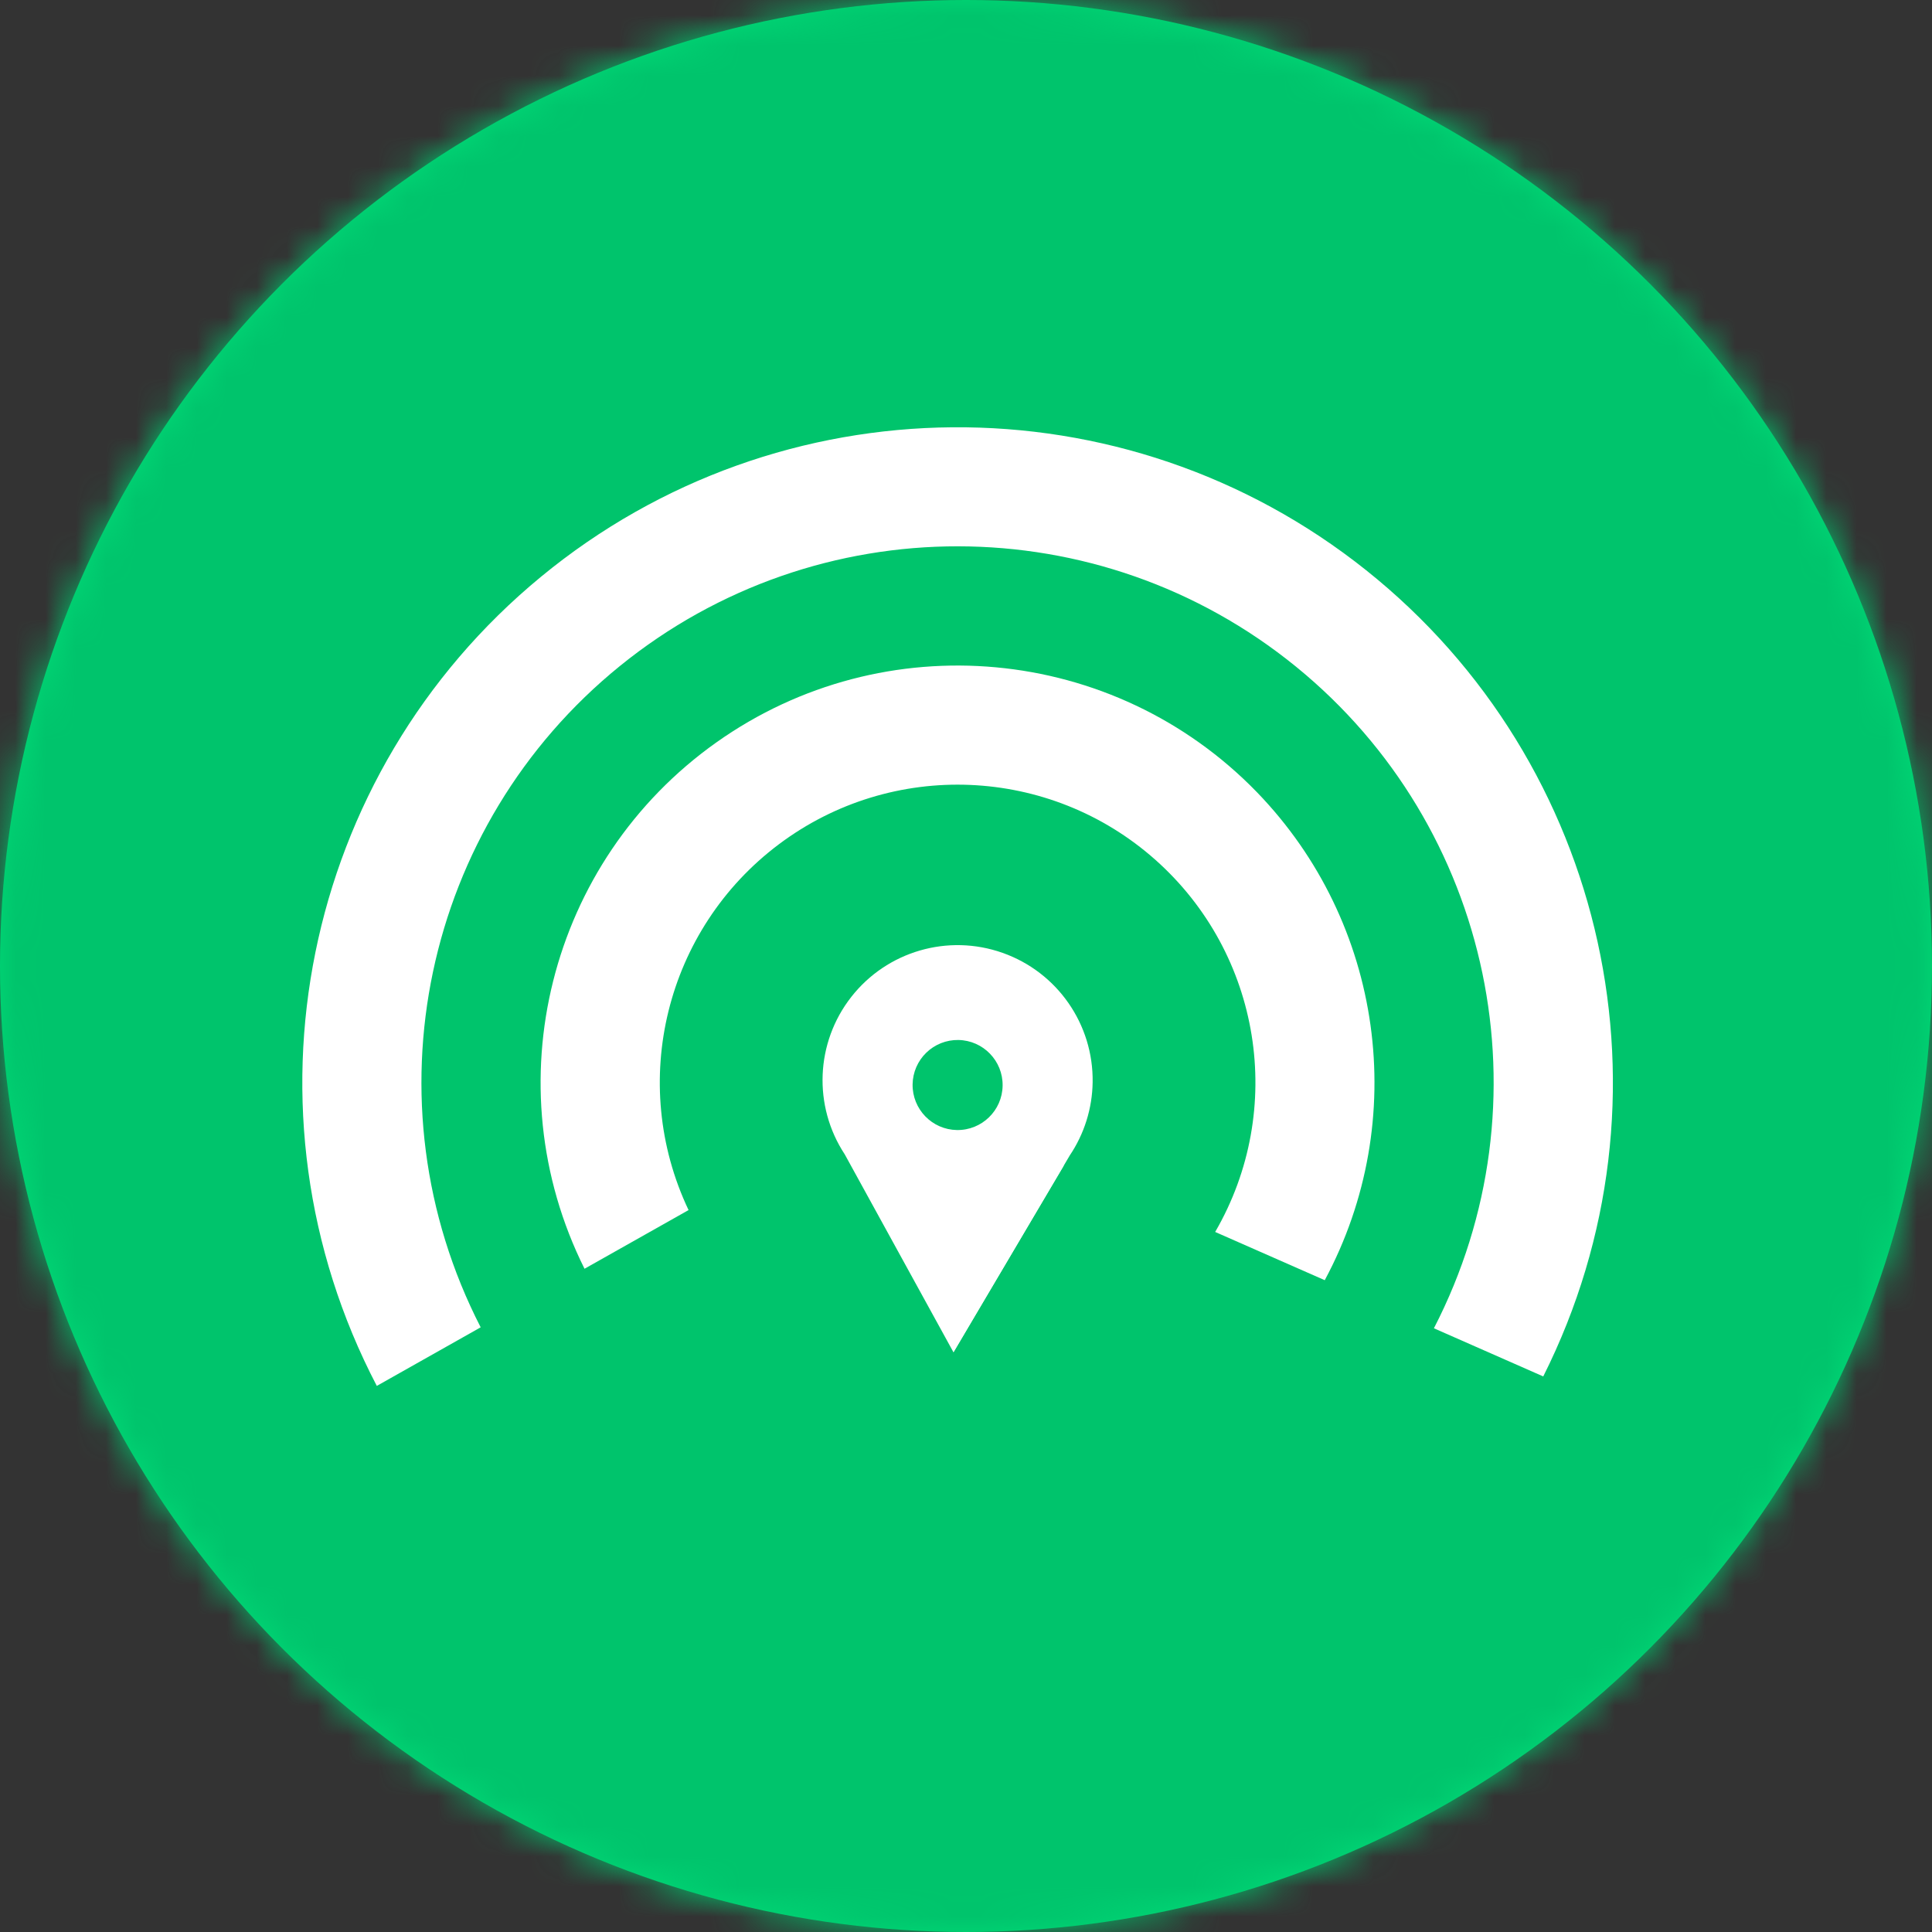 <?xml version="1.0" encoding="UTF-8"?>
<svg width="64px" height="64px" viewBox="0 0 64 64" version="1.1" xmlns="http://www.w3.org/2000/svg" xmlns:xlink="http://www.w3.org/1999/xlink">
    <rect x="0" y="0" width="64" height="64" fill="#333333" stroke="none"/>
    <!-- Generator: Sketch 49.3 (51167) - http://www.bohemiancoding.com/sketch -->
    <title>Branding/Symbol</title>
    <desc>Created with Sketch.</desc>
    <defs>
        <circle id="path-1" cx="32" cy="32" r="32"></circle>
    </defs>
    <g id="Branding/Symbol" stroke="none" stroke-width="1" fill="none" fill-rule="evenodd">
        <g id="Symbol">
            <mask id="mask-2" fill="white">
                <use xlink:href="#path-1"></use>
            </mask>
            <use id="Oval-2" fill="#00D976" xlink:href="#path-1"></use>
            <g id="Palette/Green-Light" mask="url(#mask-2)" fill="#00C46C">
                <rect id="Rectangle" x="0" y="0" width="64" height="64"></rect>
            </g>
            <g id="Group-2" mask="url(#mask-2)">
                <g transform="translate(10, 14)">
                    <circle id="Oval" fill="none" transform="translate(21.722, 21.859) rotate(-89.119) translate(-21.722, -21.859) " cx="21.722" cy="21.859" r="1.973"></circle>
                    <path d="M5.923,29.969 C2.084,22.494 4.01,13.351 10.539,8.059 C17.068,2.768 26.411,2.778 32.929,8.082 C39.447,13.387 41.355,22.534 37.5,30.001 L41.122,31.596 C45.724,22.426 43.277,11.287 35.256,4.89 C27.235,-1.507 15.83,-1.415 7.914,5.112 C-0.002,11.638 -2.268,22.816 2.482,31.91 L2.482,31.91 L5.923,29.969 Z" id="Shape" fill="#FFFFFF" fill-rule="nonzero"></path>
                    <path d="M31.638,12.243 C26.895,7.353 19.294,6.651 13.735,10.59 C8.177,14.529 6.321,21.933 9.363,28.029 L12.807,26.087 L12.811,26.089 C10.799,21.852 12.049,16.784 15.801,13.968 C19.552,11.152 24.768,11.368 28.274,14.483 C31.781,17.599 32.609,22.753 30.254,26.81 L33.884,28.408 C36.733,23.105 35.825,16.569 31.638,12.243 Z" id="Shape" fill="#FFFFFF" fill-rule="nonzero"></path>
                    <path d="M26.195,21.851 C26.225,19.93 25.024,18.205 23.213,17.565 C21.402,16.924 19.384,17.512 18.2,19.024 C17.015,20.536 16.928,22.636 17.984,24.241 L17.984,24.241 L21.585,30.796 L25.433,24.283 L25.432,24.283 C25.918,23.564 26.183,22.718 26.195,21.851 Z M21.745,20.451 C22.569,20.464 23.226,21.142 23.213,21.965 C23.201,22.789 22.523,23.446 21.699,23.434 C20.876,23.421 20.219,22.743 20.231,21.92 C20.237,21.524 20.4,21.147 20.684,20.872 C20.968,20.596 21.35,20.445 21.745,20.451 Z" id="Shape" fill="#FFFFFF" fill-rule="nonzero"></path>
                    <path d="M21.585,30.796 L21.563,25.998 C22.94,26.118 24.297,25.601 25.247,24.597 C24.027,26.663 22.806,28.73 21.585,30.796 Z" id="Shape" fill="#FFFFFF" fill-rule="nonzero"></path>
                </g>
            </g>
        </g>
    </g>
</svg>